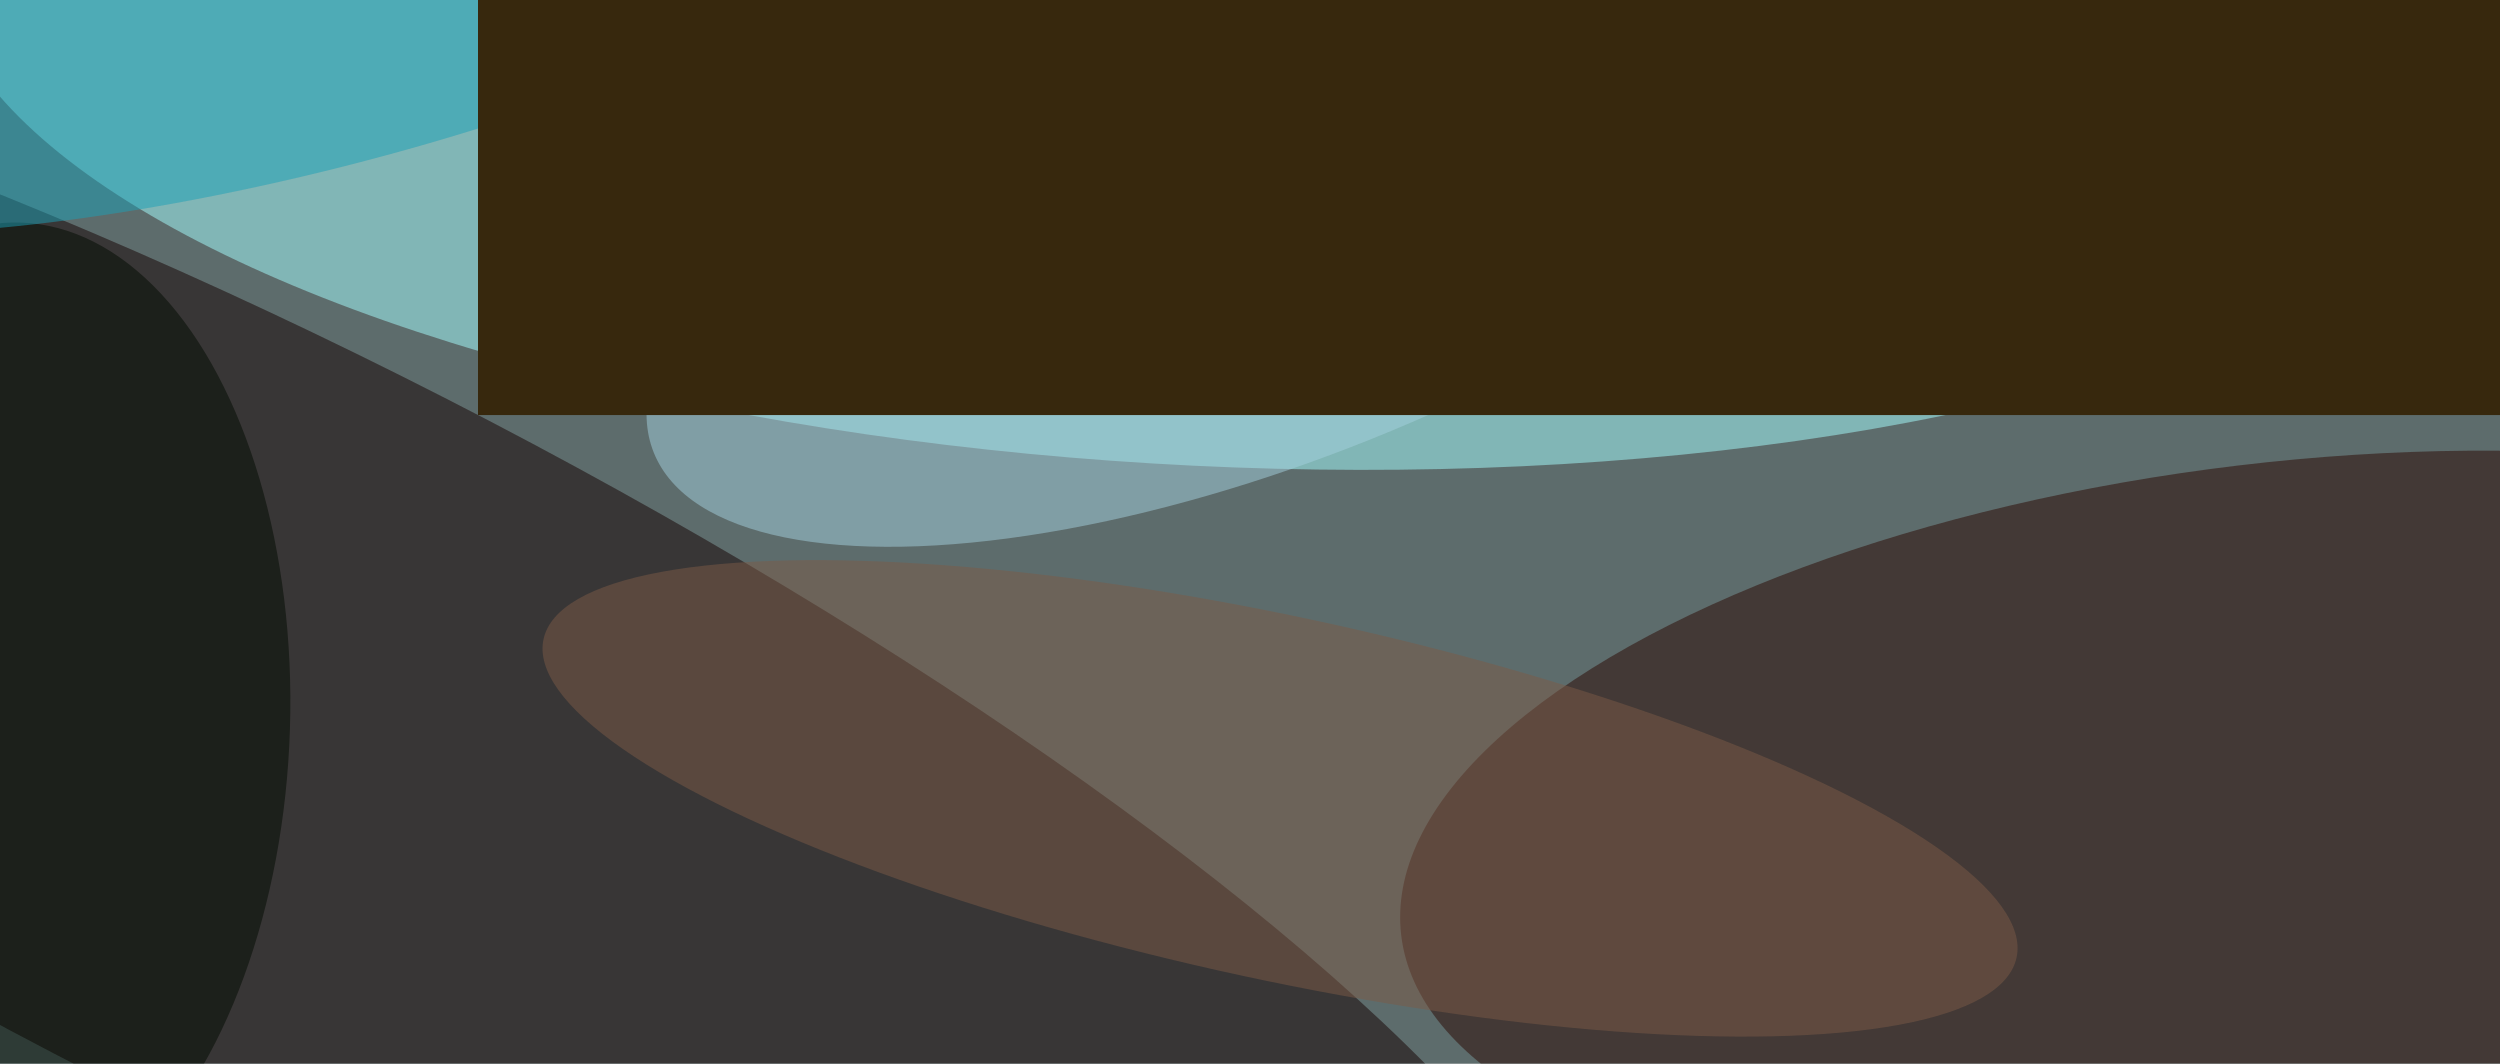 <svg xmlns="http://www.w3.org/2000/svg" viewBox="0 0 6000 2553"><filter id="b"><feGaussianBlur stdDeviation="12" /></filter><path d="M0 0h6e3v2553H0z" fill="#5d6c6c" /><g filter="url(#b)" transform="scale(23.438) translate(0.5 0.5)"><g transform="translate(123.984 0) rotate(362.789) scale(131.079 47.242)"><ellipse fill="#a6feff" fill-opacity=".502" cx="0" cy="0" rx="1" ry="1" /></g><g transform="translate(27.322 74.992) rotate(297.06) scale(39.007 152.56)"><ellipse fill="#140000" fill-opacity=".502" cx="0" cy="0" rx="1" ry="1" /></g><g transform="translate(233.062 84.49) rotate(263.159) scale(37.58 90.724)"><ellipse fill="#2b0600" fill-opacity=".502" cx="0" cy="0" rx="1" ry="1" /></g><g transform="translate(130.574 81.251) rotate(282.196) scale(18.569 77.158)"><ellipse fill="#7c5a46" fill-opacity=".502" cx="0" cy="0" rx="1" ry="1" /></g><g transform="translate(130.174 20.237) rotate(158.105) scale(68.682 26.11)"><ellipse fill="#a3d0dd" fill-opacity=".502" cx="0" cy="0" rx="1" ry="1" /></g><g transform="translate(0 73.245) rotate(361.807) scale(29.204 50.98)"><ellipse fill="#000a00" fill-opacity=".502" cx="0" cy="0" rx="1" ry="1" /></g><g transform="translate(30.493 0) rotate(75.788) scale(17.066 67.861)"><ellipse fill="#1d9fb5" fill-opacity=".502" cx="0" cy="0" rx="1" ry="1" /></g><g transform="translate(50 42) rotate(268) scale(21 30)"><path d="M0 0h6e3v2553H0z" fill="#37280d" /></g></g></svg>